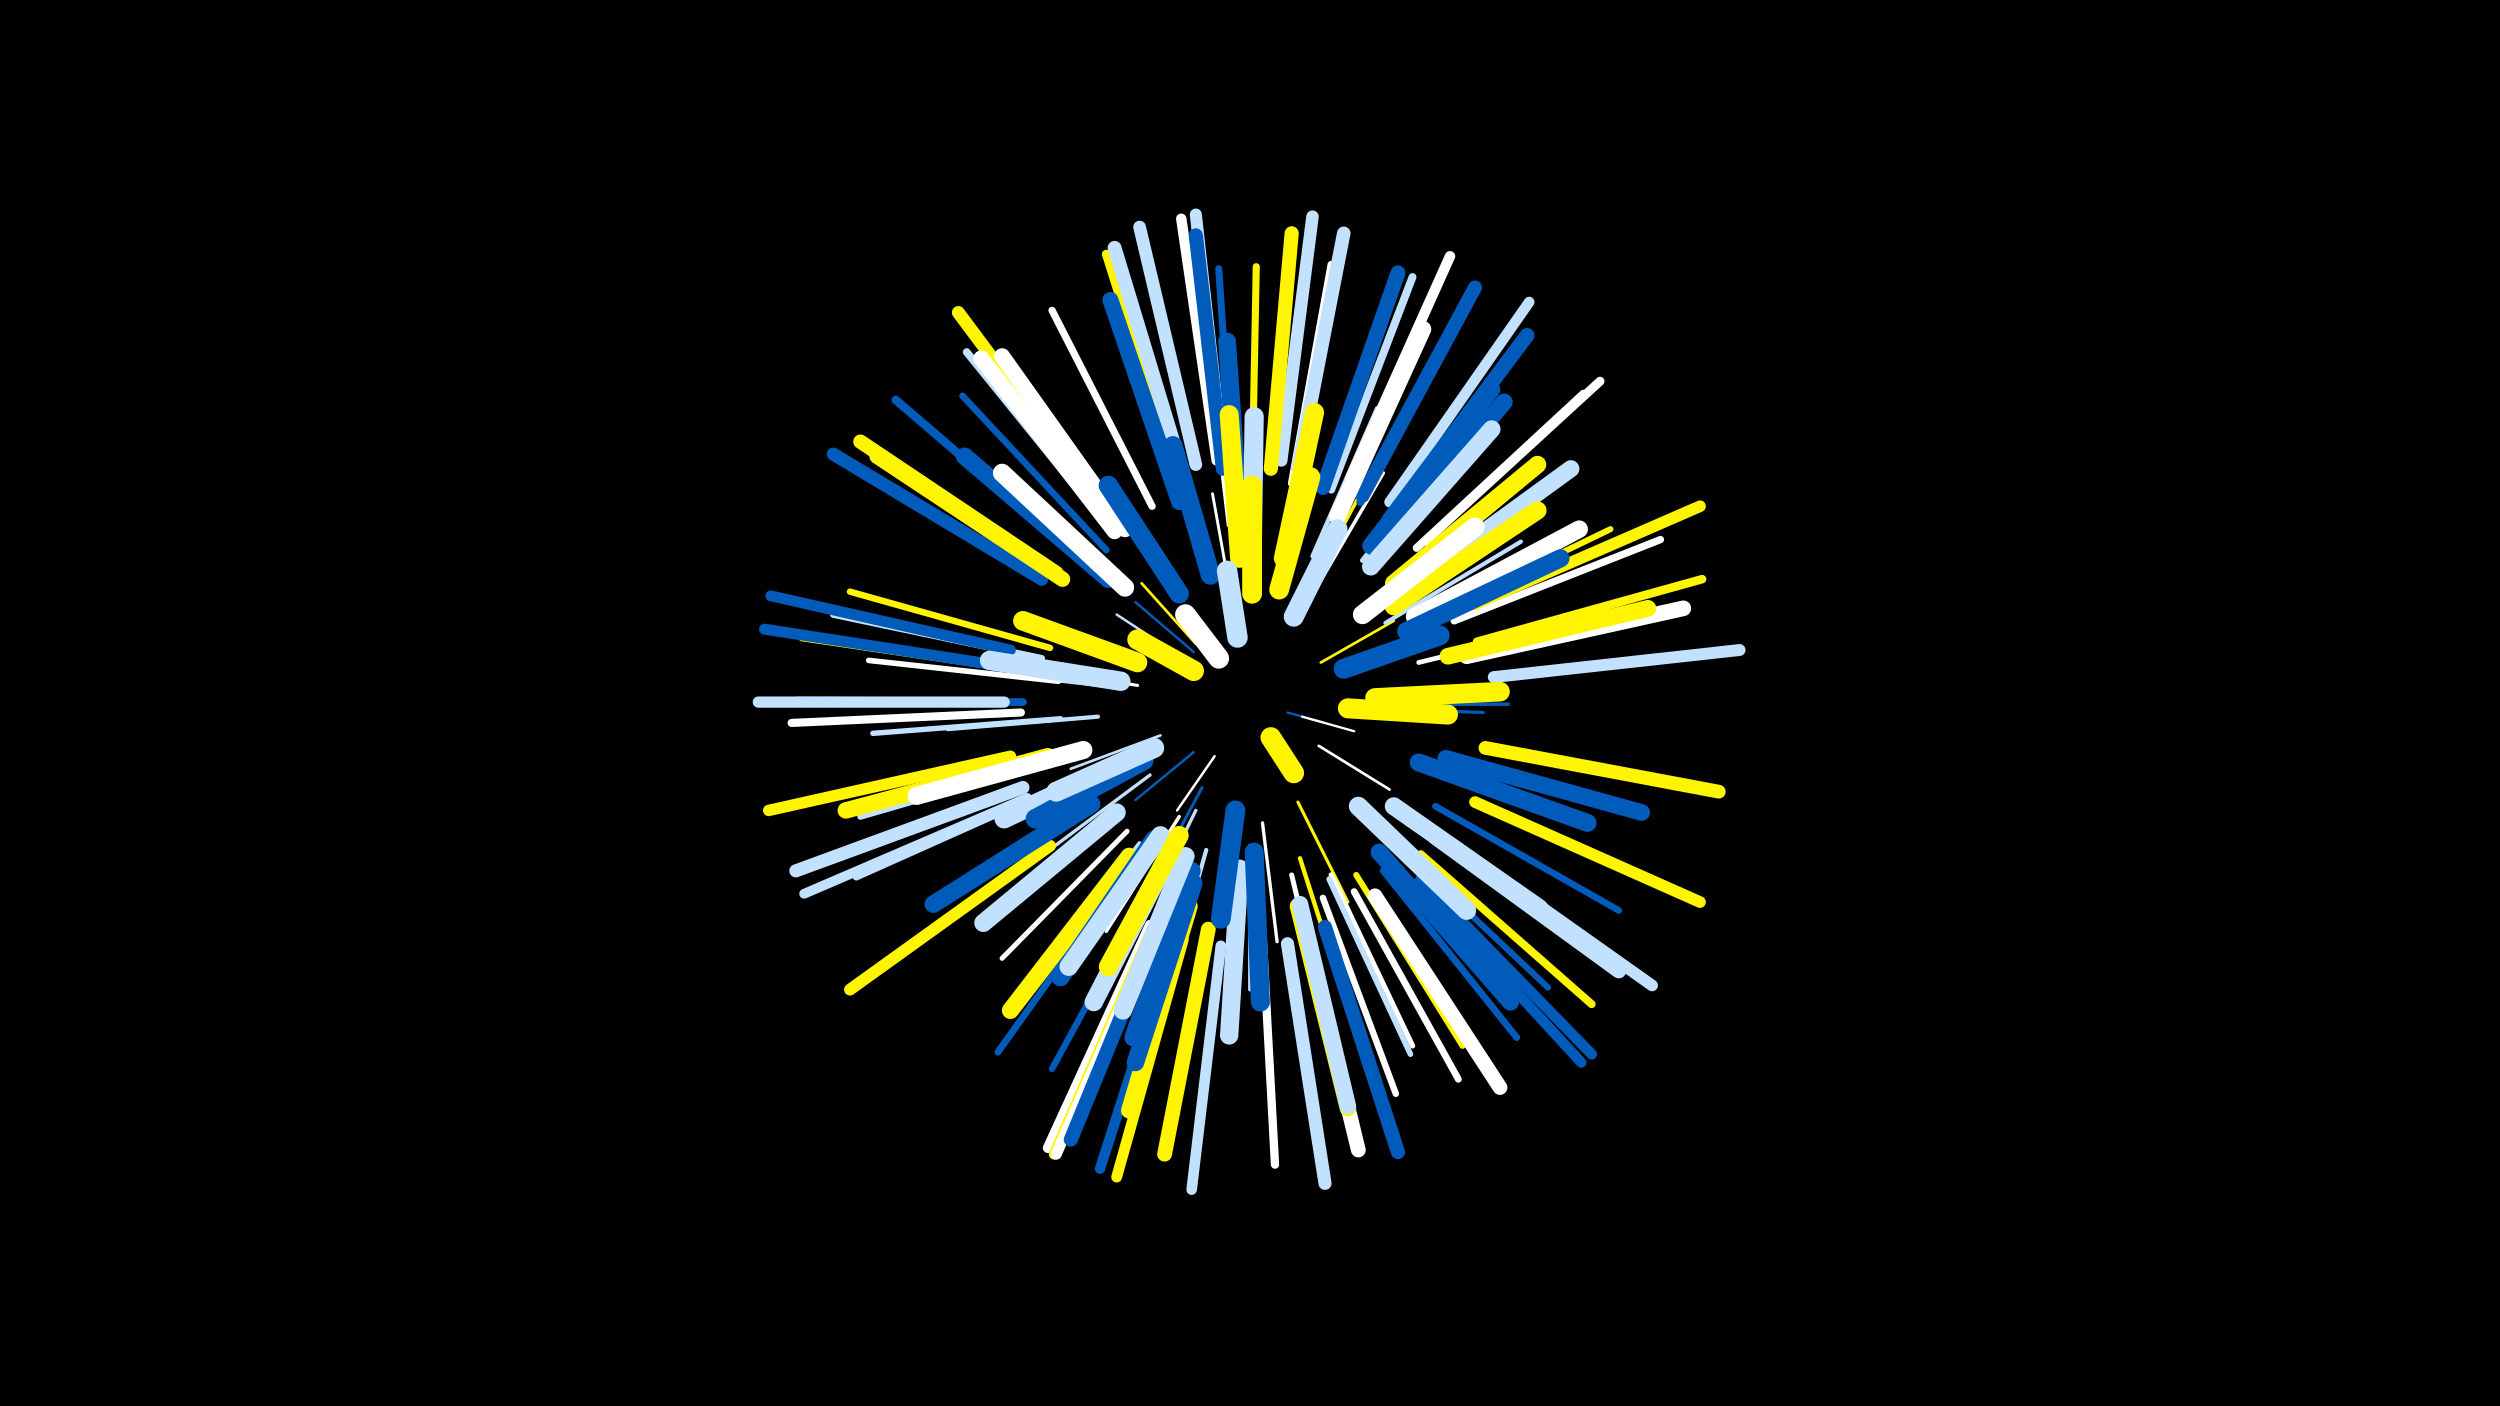 <svg width="1200" height="675" viewBox="-500 -500 1200 675" xmlns="http://www.w3.org/2000/svg"><path d="M-500-500h1200v675h-1200z" fill="#000"/><style>.sparkles path{stroke-linecap:round}</style><g class="sparkles"><path d="M118-158l18 5" stroke-width="1.1" stroke="#005bbb1"/><path d="M125-156l25 7" stroke-width="1.1" stroke="#fff3"/><path d="M83-137l-18 26" stroke-width="1.2" stroke="#fff4"/><path d="M73-139l-28 23" stroke-width="1.2" stroke="#005bbb6"/><path d="M73-187l-28-24" stroke-width="1.2" stroke="#005bbb6"/><path d="M68-184l-32-21" stroke-width="1.2" stroke="#c2e1ff6"/><path d="M74-191l-26-29" stroke-width="1.3" stroke="#fff5007"/><path d="M133-142l34 21" stroke-width="1.3" stroke="#fff7"/><path d="M134-182l35-20" stroke-width="1.3" stroke="#fff5007"/><path d="M57-147l-43 16" stroke-width="1.3" stroke="#c2e1ff9"/><path d="M77-122l-22 41" stroke-width="1.4" stroke="#005bbbA"/><path d="M91-213l-9-50" stroke-width="1.4" stroke="#fffC"/><path d="M123-115l24 48" stroke-width="1.5" stroke="#fff500D"/><path d="M46-171l-54-9" stroke-width="1.5" stroke="#fffE"/><path d="M156-160l56 2" stroke-width="1.5" stroke="#005bbbF"/><path d="M74-111l-25 51" stroke-width="1.6" stroke="#c2e1ffF"/><path d="M106-105l7 57" stroke-width="1.6" stroke="#fff10"/><path d="M52-128l-47 35" stroke-width="1.6" stroke="#c2e1ff11"/><path d="M162-162l62 0" stroke-width="1.7" stroke="#005bbb12"/><path d="M37-170l-63-7" stroke-width="1.7" stroke="#c2e1ff13"/><path d="M132-218l32-55" stroke-width="1.7" stroke="#fff14"/><path d="M66-108l-35 55" stroke-width="1.7" stroke="#fff14"/><path d="M130-220l31-58" stroke-width="1.7" stroke="#fff50015"/><path d="M100-94l0 69" stroke-width="1.8" stroke="#c2e1ff17"/><path d="M27-156l-72 6" stroke-width="2.0" stroke="#c2e1ff1B"/><path d="M79-92l-20 71" stroke-width="2.0" stroke="#c2e1ff1C"/><path d="M158-209l58-47" stroke-width="2.0" stroke="#005bbb1C"/><path d="M165-201l65-39" stroke-width="2.0" stroke="#c2e1ff1D"/><path d="M130-233l31-71" stroke-width="2.1" stroke="#c2e1ff1E"/><path d="M124-88l24 75" stroke-width="2.1" stroke="#fff50020"/><path d="M41-216l-59-54" stroke-width="2.2" stroke="#fff50021"/><path d="M35-110l-64 52" stroke-width="2.3" stroke="#fff50024"/><path d="M181-182l81-20" stroke-width="2.3" stroke="#fff25"/><path d="M52-231l-48-69" stroke-width="2.3" stroke="#005bbb25"/><path d="M120-80l20 83" stroke-width="2.4" stroke="#fff27"/><path d="M41-101l-60 61" stroke-width="2.4" stroke="#fff27"/><path d="M47-95l-52 68" stroke-width="2.4" stroke="#c2e1ff27"/><path d="M90-248l-10-85" stroke-width="2.4" stroke="#fff28"/><path d="M154-231l53-68" stroke-width="2.4" stroke="#c2e1ff28"/><path d="M9-155l-90 7" stroke-width="2.6" stroke="#c2e1ff2E"/><path d="M139-80l39 82" stroke-width="2.6" stroke="#fff2E"/><path d="M8-173l-91-10" stroke-width="2.7" stroke="#fff2F"/><path d="M138-78l39 84" stroke-width="2.7" stroke="#c2e1ff30"/><path d="M186-204l87-42" stroke-width="2.9" stroke="#fff50035"/><path d="M151-80l51 82" stroke-width="2.9" stroke="#fff50036"/><path d="M6-135l-93 27" stroke-width="3.0" stroke="#c2e1ff37"/><path d="M71-69l-29 93" stroke-width="3.0" stroke="#fff37"/><path d="M171-94l72 68" stroke-width="3.0" stroke="#005bbb39"/><path d="M4-189l-96-27" stroke-width="3.1" stroke="#fff5003A"/><path d="M53-75l-48 88" stroke-width="3.1" stroke="#005bbb3A"/><path d="M135-69l35 94" stroke-width="3.1" stroke="#fff3B"/><path d="M31-236l-69-74" stroke-width="3.2" stroke="#005bbb3D"/><path d="M189-113l88 50" stroke-width="3.2" stroke="#005bbb3E"/><path d="M0-184l-100-21" stroke-width="3.2" stroke="#c2e1ff3F"/><path d="M164-82l64 80" stroke-width="3.3" stroke="#005bbb40"/><path d="M150-72l50 90" stroke-width="3.3" stroke="#fff41"/><path d="M5-121l-94 42" stroke-width="3.3" stroke="#c2e1ff41"/><path d="M39-79l-60 84" stroke-width="3.3" stroke="#005bbb41"/><path d="M92-267l-7-104" stroke-width="3.4" stroke="#005bbb43"/><path d="M101-267l2-105" stroke-width="3.4" stroke="#fff50045"/><path d="M53-257l-48-94" stroke-width="3.5" stroke="#fff46"/><path d="M198-202l99-39" stroke-width="3.5" stroke="#fff47"/><path d="M120-268l19-105" stroke-width="3.6" stroke="#fff49"/><path d="M-7-178l-108-16" stroke-width="3.7" stroke="#fff5004C"/><path d="M32-247l-68-84" stroke-width="3.7" stroke="#c2e1ff4D"/><path d="M-9-163l-108-1" stroke-width="3.7" stroke="#005bbb4D"/><path d="M182-90l82 72" stroke-width="3.8" stroke="#fff5004E"/><path d="M180-237l80-74" stroke-width="3.8" stroke="#fff4E"/><path d="M139-265l39-102" stroke-width="3.8" stroke="#c2e1ff4F"/><path d="M-10-158l-110 5" stroke-width="3.9" stroke="#fff50"/><path d="M153-259l52-97" stroke-width="3.9" stroke="#005bbb51"/><path d="M106-52l6 111" stroke-width="4.0" stroke="#fff53"/><path d="M15-235l-85-73" stroke-width="4.1" stroke="#005bbb56"/><path d="M209-192l108-30" stroke-width="4.1" stroke="#fff50058"/><path d="M65-270l-34-108" stroke-width="4.2" stroke="#fff5005B"/><path d="M184-240l84-77" stroke-width="4.3" stroke="#fff5E"/><path d="M-7-117l-107 46" stroke-width="4.7" stroke="#c2e1ff69"/><path d="M52-56l-49 107" stroke-width="4.9" stroke="#fff6D"/><path d="M84-279l-17-116" stroke-width="5.0" stroke="#fff70"/><path d="M180-76l79 86" stroke-width="5.0" stroke="#005bbb70"/><path d="M64-51l-36 112" stroke-width="5.0" stroke="#005bbb70"/><path d="M148-270l48-107" stroke-width="5.0" stroke="#fff70"/><path d="M167-259l67-96" stroke-width="5.1" stroke="#c2e1ff72"/><path d="M86-46l-14 117" stroke-width="5.1" stroke="#c2e1ff73"/><path d="M182-78l82 84" stroke-width="5.1" stroke="#005bbb74"/><path d="M-15-188l-115-26" stroke-width="5.2" stroke="#005bbb76"/><path d="M53-54l-47 108" stroke-width="5.2" stroke="#fff50077"/><path d="M68-49l-32 114" stroke-width="5.2" stroke="#fff50078"/><path d="M54-54l-47 108" stroke-width="5.3" stroke="#fff79"/><path d="M-17-180l-116-18" stroke-width="5.3" stroke="#005bbb79"/><path d="M-18-163l-118 0" stroke-width="5.4" stroke="#c2e1ff7D"/><path d="M-15-137l-116 26" stroke-width="5.5" stroke="#fff5007F"/><path d="M197-95l96 68" stroke-width="5.6" stroke="#c2e1ff80"/><path d="M208-115l108 48" stroke-width="5.6" stroke="#fff50082"/><path d="M208-210l108-47" stroke-width="5.6" stroke="#fff50083"/><path d="M4-94l-96 69" stroke-width="5.7" stroke="#fff50085"/><path d="M217-175l118-13" stroke-width="5.7" stroke="#c2e1ff86"/><path d="M87-280l-13-117" stroke-width="5.8" stroke="#c2e1ff87"/><path d="M115-279l15-117" stroke-width="6.0" stroke="#c2e1ff8C"/><path d="M74-277l-27-114" stroke-width="6.1" stroke="#c2e1ff8F"/><path d="M30-256l-70-94" stroke-width="6.2" stroke="#fff50092"/><path d="M118-47l18 115" stroke-width="6.3" stroke="#c2e1ff95"/><path d="M0-222l-100-60" stroke-width="6.3" stroke="#005bbb95"/><path d="M-9-122l-109 40" stroke-width="6.3" stroke="#c2e1ff96"/><path d="M123-275l22-113" stroke-width="6.5" stroke="#c2e1ff9B"/><path d="M213-141l112 21" stroke-width="6.6" stroke="#fff5009E"/><path d="M68-272l-33-109" stroke-width="6.7" stroke="#c2e1ffA0"/><path d="M154-262l54-100" stroke-width="6.7" stroke="#005bbbA2"/><path d="M136-55l35 108" stroke-width="6.8" stroke="#005bbbA3"/><path d="M110-275l10-113" stroke-width="6.8" stroke="#fff500A3"/><path d="M57-58l-43 105" stroke-width="6.8" stroke="#005bbbA3"/><path d="M87-275l-13-112" stroke-width="6.8" stroke="#005bbbA4"/><path d="M7-225l-94-63" stroke-width="6.9" stroke="#fff500A6"/><path d="M167-251l66-88" stroke-width="7.1" stroke="#005bbbAC"/><path d="M126-55l26 107" stroke-width="7.1" stroke="#fffAD"/><path d="M80-54l-21 108" stroke-width="7.1" stroke="#fff500AD"/><path d="M160-70l60 92" stroke-width="7.1" stroke="#fffAE"/><path d="M189-98l88 64" stroke-width="7.2" stroke="#c2e1ffAF"/><path d="M135-266l36-103" stroke-width="7.2" stroke="#005bbbB0"/><path d="M10-222l-89-59" stroke-width="7.4" stroke="#fff500B4"/><path d="M204-185l104-23" stroke-width="7.5" stroke="#fffB6"/><path d="M35-245l-64-83" stroke-width="7.6" stroke="#fffB9"/><path d="M40-246l-59-83" stroke-width="7.7" stroke="#fffBE"/><path d="M66-259l-33-97" stroke-width="7.7" stroke="#005bbbBF"/><path d="M71-65l-29 98" stroke-width="7.8" stroke="#fff500C0"/><path d="M3-137l-97 26" stroke-width="7.9" stroke="#fff500C2"/><path d="M123-65l24 97" stroke-width="7.9" stroke="#fff500C3"/><path d="M124-66l23 97" stroke-width="7.9" stroke="#c2e1ffC4"/><path d="M142-252l41-90" stroke-width="8.0" stroke="#fffC5"/><path d="M195-185l96-23" stroke-width="8.0" stroke="#fff500C6"/><path d="M194-136l94 26" stroke-width="8.0" stroke="#005bbbC7"/><path d="M158-238l58-75" stroke-width="8.2" stroke="#005bbbCA"/><path d="M177-219l77-56" stroke-width="8.2" stroke="#c2e1ffCA"/><path d="M162-91l63 72" stroke-width="8.2" stroke="#005bbbCB"/><path d="M161-235l61-72" stroke-width="8.2" stroke="#005bbbCB"/><path d="M42-89l-57 74" stroke-width="8.2" stroke="#fff500CD"/><path d="M73-76l-28 86" stroke-width="8.4" stroke="#005bbbD1"/><path d="M32-222l-69-59" stroke-width="8.4" stroke="#005bbbD1"/><path d="M24-114l-76 48" stroke-width="8.4" stroke="#005bbbD1"/><path d="M169-220l69-57" stroke-width="8.4" stroke="#fff500D2"/><path d="M179-204l79-42" stroke-width="8.4" stroke="#fffD2"/><path d="M158-228l58-66" stroke-width="8.5" stroke="#c2e1ffD4"/><path d="M95-249l-6-87" stroke-width="8.6" stroke="#005bbbD5"/><path d="M181-134l81 29" stroke-width="8.6" stroke="#005bbbD6"/><path d="M169-113l70 49" stroke-width="8.6" stroke="#c2e1ffD8"/><path d="M72-82l-28 80" stroke-width="8.6" stroke="#005bbbD8"/><path d="M169-209l69-46" stroke-width="8.7" stroke="#fff500D9"/><path d="M20-140l-80 22" stroke-width="8.7" stroke="#fffD9"/><path d="M36-110l-64 53" stroke-width="8.7" stroke="#c2e1ffDA"/><path d="M175-197l74-35" stroke-width="8.7" stroke="#005bbbDA"/><path d="M62-91l-37 72" stroke-width="8.8" stroke="#c2e1ffDC"/><path d="M40-218l-59-55" stroke-width="8.8" stroke="#fffDC"/><path d="M54-97l-45 66" stroke-width="8.8" stroke="#005bbbDD"/><path d="M69-89l-30 74" stroke-width="8.8" stroke="#c2e1ffDD"/><path d="M95-83l-5 80" stroke-width="8.8" stroke="#c2e1ffDD"/><path d="M57-99l-44 63" stroke-width="8.9" stroke="#c2e1ffE0"/><path d="M102-91l3 72" stroke-width="9.1" stroke="#005bbbE4"/><path d="M152-113l52 50" stroke-width="9.1" stroke="#c2e1ffE4"/><path d="M116-232l15-70" stroke-width="9.1" stroke="#fff500E4"/><path d="M66-99l-34 63" stroke-width="9.1" stroke="#fff500E4"/><path d="M95-232l-5-69" stroke-width="9.1" stroke="#fff500E6"/><path d="M101-231l1-69" stroke-width="9.2" stroke="#c2e1ffE7"/><path d="M154-205l54-42" stroke-width="9.2" stroke="#fffE7"/><path d="M41-135l-59 28" stroke-width="9.3" stroke="#c2e1ffE9"/><path d="M81-224l-18-62" stroke-width="9.3" stroke="#005bbbEA"/><path d="M38-173l-63-10" stroke-width="9.3" stroke="#c2e1ffEB"/><path d="M66-215l-34-52" stroke-width="9.3" stroke="#005bbbEB"/><path d="M160-165l60-3" stroke-width="9.4" stroke="#fff500ED"/><path d="M49-135l-52 28" stroke-width="9.4" stroke="#005bbbEE"/><path d="M46-182l-55-20" stroke-width="9.4" stroke="#fff500EE"/><path d="M114-217l15-54" stroke-width="9.5" stroke="#fff500EF"/><path d="M101-215l0-52" stroke-width="9.5" stroke="#fff500F1"/><path d="M93-111l-7 52" stroke-width="9.5" stroke="#005bbbF1"/><path d="M54-141l-47 21" stroke-width="9.6" stroke="#c2e1ffF2"/><path d="M145-179l46-16" stroke-width="9.6" stroke="#005bbbF3"/><path d="M147-160l48 3" stroke-width="9.6" stroke="#fff500F4"/><path d="M121-204l21-42" stroke-width="9.6" stroke="#c2e1ffF4"/><path d="M94-194l-5-32" stroke-width="9.8" stroke="#c2e1ffFA"/><path d="M73-178l-27-15" stroke-width="9.8" stroke="#fff500FA"/><path d="M85-184l-16-21" stroke-width="9.9" stroke="#fffFB"/><path d="M110-146l11 17" stroke-width="9.9" stroke="#fff500FD"/></g></svg>